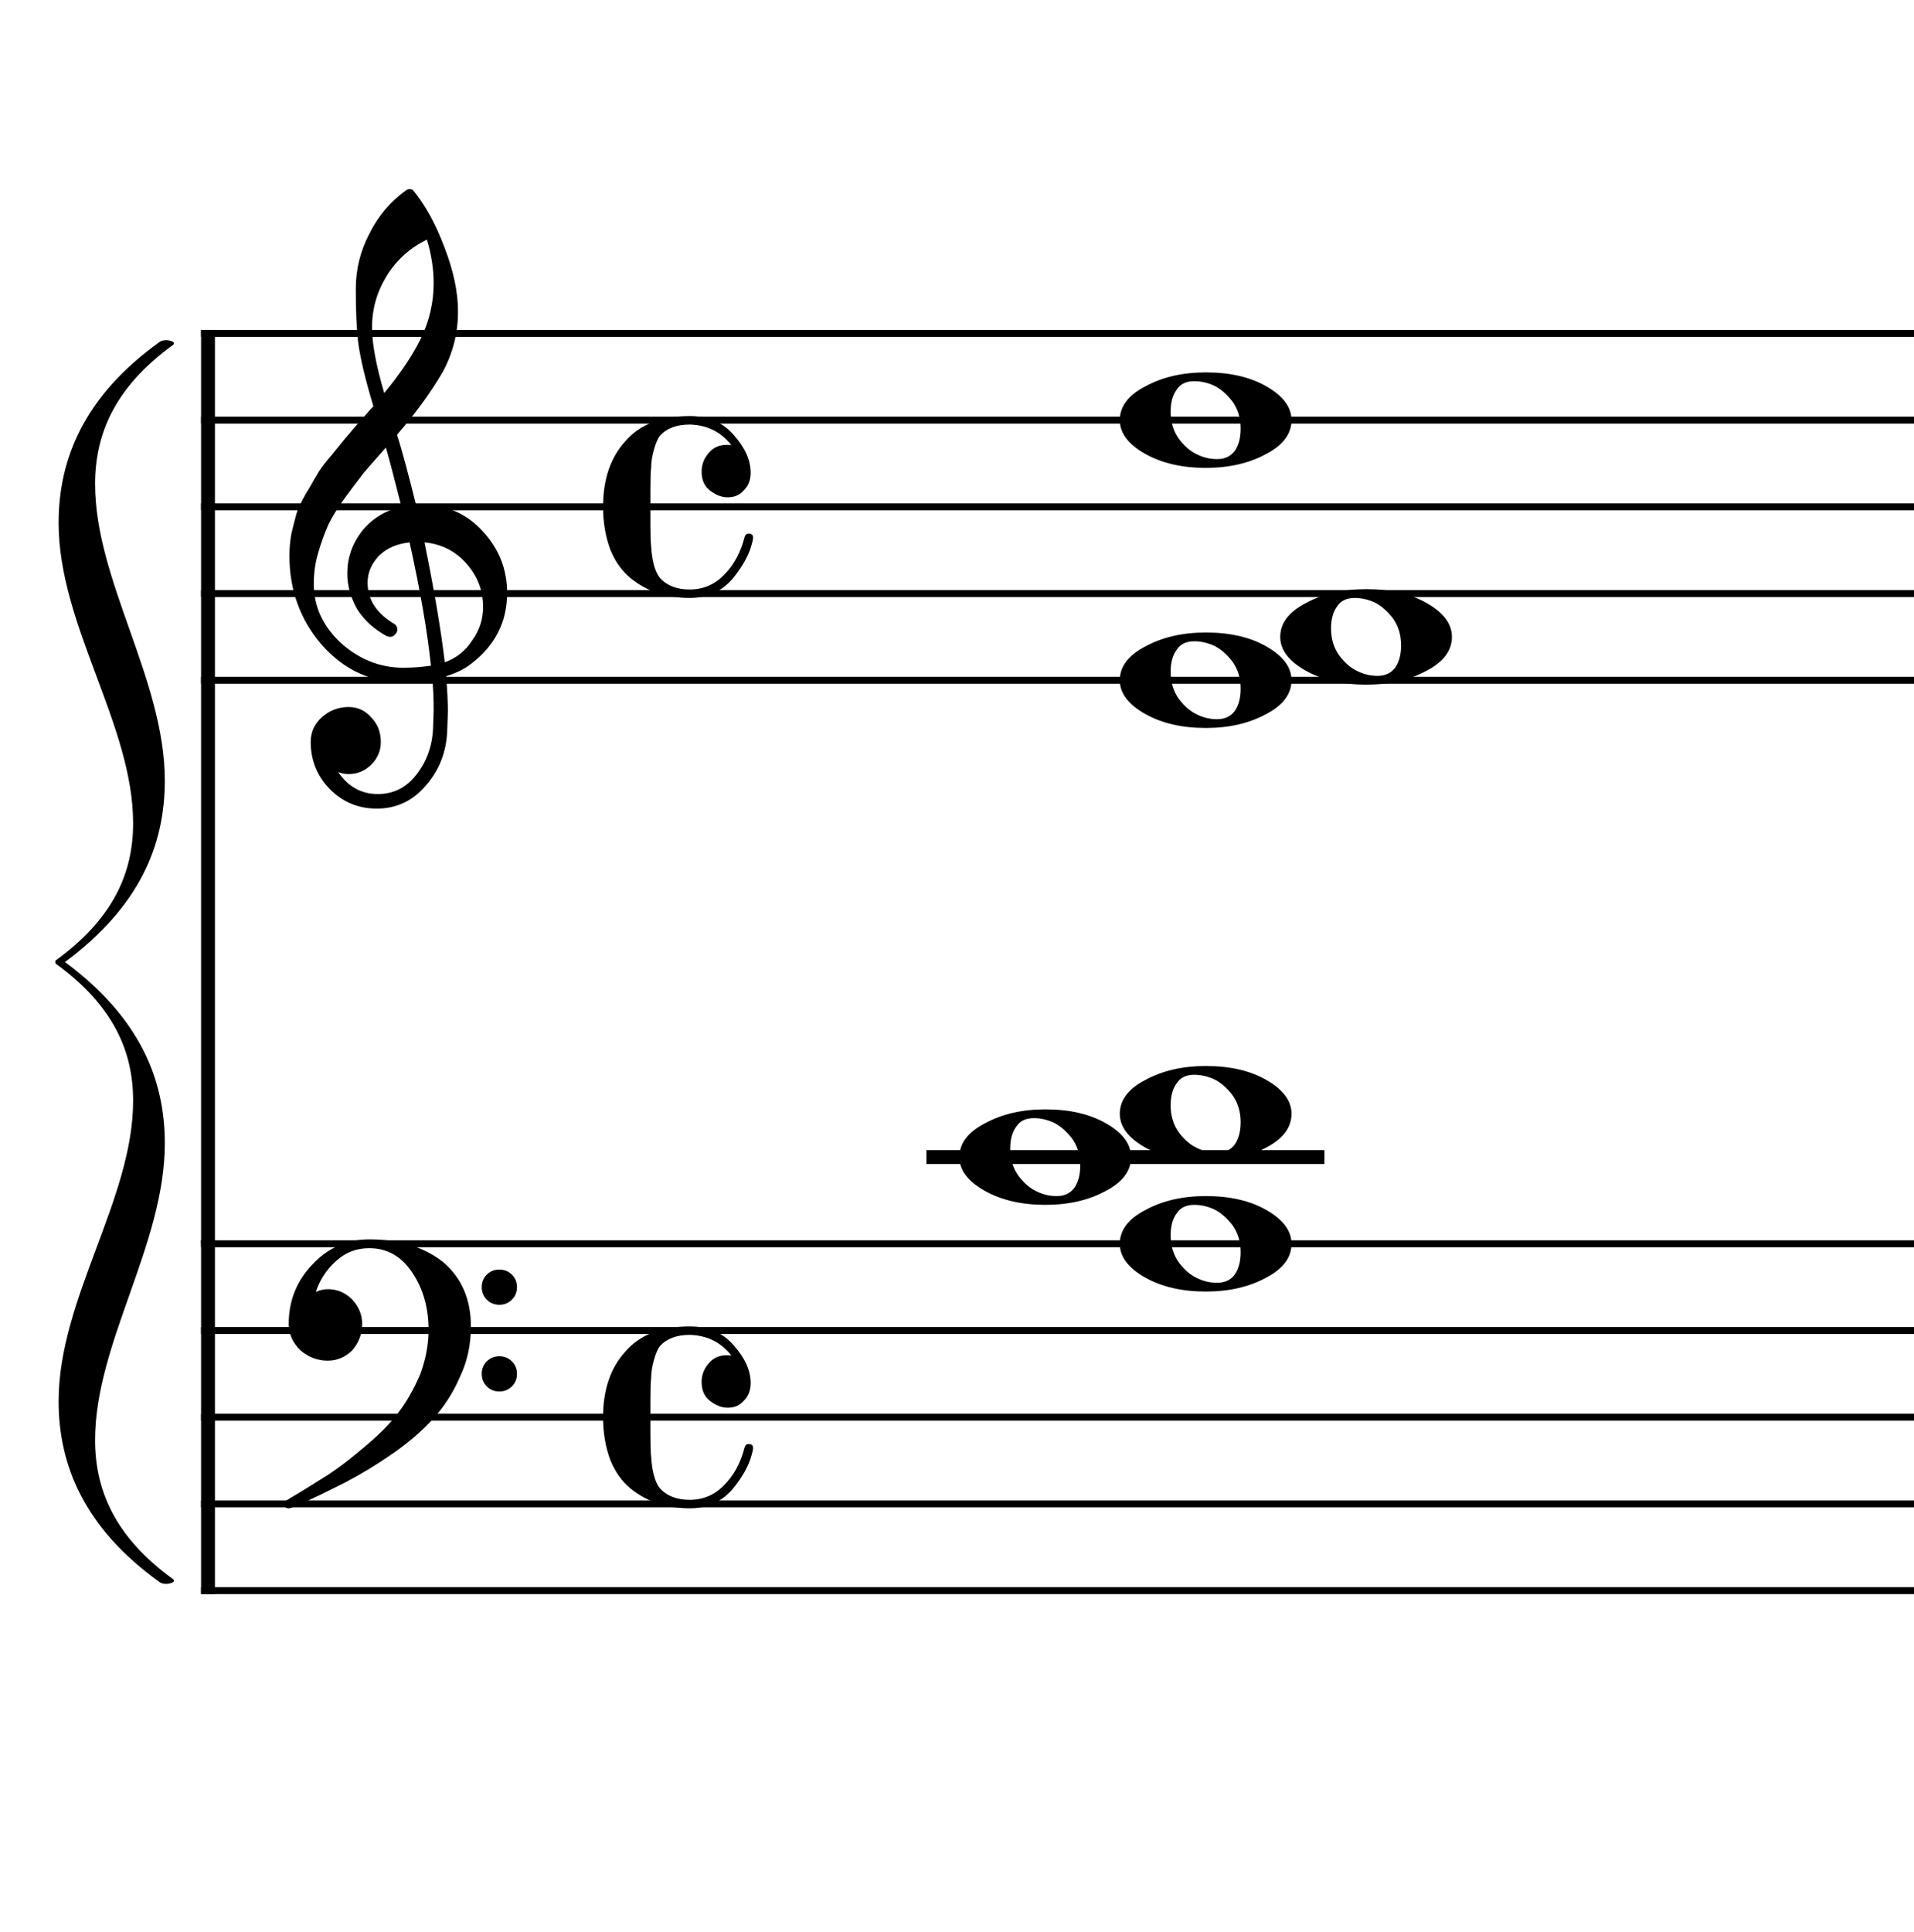 <?xml version="1.0" encoding="UTF-8" standalone="no"?>
<svg width="552px" height="557px" viewBox="0 0 552 557"
 xmlns="http://www.w3.org/2000/svg" xmlns:xlink="http://www.w3.org/1999/xlink" version="1.2" baseProfile="tiny">
<title>Sin título-2</title>
<desc>Generated by MuseScore 3.5.0</desc>
<polyline class="" fill="none" stroke="#000000" stroke-width="4.00" stroke-linejoin="bevel" points="59.992,357.644 59.992,459.644"/>
<polyline class="" fill="none" stroke="#000000" stroke-width="4.00" stroke-linejoin="bevel" points="59.992,95.144 59.992,358.644"/>
<polyline class="" fill="none" stroke="#000000" stroke-width="2.00" stroke-linejoin="bevel" points="57.992,358.644 999.891,358.644"/>
<polyline class="" fill="none" stroke="#000000" stroke-width="2.00" stroke-linejoin="bevel" points="57.992,383.644 999.891,383.644"/>
<polyline class="" fill="none" stroke="#000000" stroke-width="2.00" stroke-linejoin="bevel" points="57.992,408.644 999.891,408.644"/>
<polyline class="" fill="none" stroke="#000000" stroke-width="2.00" stroke-linejoin="bevel" points="57.992,433.644 999.891,433.644"/>
<polyline class="" fill="none" stroke="#000000" stroke-width="2.00" stroke-linejoin="bevel" points="57.992,458.644 999.891,458.644"/>
<polyline class="" fill="none" stroke="#000000" stroke-width="2.00" stroke-linejoin="bevel" points="57.992,96.144 999.891,96.144"/>
<polyline class="" fill="none" stroke="#000000" stroke-width="2.00" stroke-linejoin="bevel" points="57.992,121.144 999.891,121.144"/>
<polyline class="" fill="none" stroke="#000000" stroke-width="2.00" stroke-linejoin="bevel" points="57.992,146.144 999.891,146.144"/>
<polyline class="" fill="none" stroke="#000000" stroke-width="2.00" stroke-linejoin="bevel" points="57.992,171.144 999.891,171.144"/>
<polyline class="" fill="none" stroke="#000000" stroke-width="2.00" stroke-linejoin="bevel" points="57.992,196.144 999.891,196.144"/>
<polyline class="" fill="none" stroke="#000000" stroke-width="4.00" stroke-linecap="square" stroke-linejoin="bevel" points="269.187,333.644 379.969,333.644"/>
<path class="" d="M344.437,347.41 C342.094,347.41 340.401,348.222 339.359,349.847 C338.193,351.41 337.609,353.529 337.609,356.206 C337.609,359.269 338.422,361.904 340.047,364.113 C341.672,366.259 343.463,367.759 345.422,368.613 C347.172,369.456 349.026,369.878 350.984,369.878 C353.265,369.878 354.989,369.066 356.156,367.441 C357.26,365.805 357.812,363.686 357.812,361.081 C357.812,358.019 357,355.384 355.375,353.175 C353.75,351.092 351.995,349.592 350.109,348.675 C348.213,347.831 346.323,347.41 344.437,347.41 M347.765,344.878 C354.797,344.878 360.656,346.243 365.344,348.972 C370.094,351.712 372.469,354.936 372.469,358.644 C372.469,362.613 370.026,365.868 365.14,368.41 C360.255,371.076 354.463,372.41 347.765,372.41 C340.859,372.41 335,371.045 330.187,368.316 C325.364,365.576 322.953,362.352 322.953,358.644 C322.953,354.675 325.427,351.42 330.375,348.878 C335.26,346.212 341.057,344.878 347.765,344.878"/>
<path class="" d="M298.172,322.41 C295.828,322.41 294.135,323.222 293.094,324.847 C291.927,326.41 291.344,328.529 291.344,331.206 C291.344,334.269 292.156,336.904 293.781,339.113 C295.406,341.259 297.198,342.759 299.156,343.613 C300.906,344.456 302.76,344.878 304.719,344.878 C307,344.878 308.724,344.066 309.89,342.441 C310.995,340.805 311.547,338.686 311.547,336.081 C311.547,333.019 310.734,330.384 309.109,328.175 C307.484,326.092 305.729,324.592 303.844,323.675 C301.948,322.831 300.057,322.41 298.172,322.41 M301.5,319.878 C308.531,319.878 314.39,321.243 319.078,323.972 C323.828,326.712 326.203,329.936 326.203,333.644 C326.203,337.613 323.76,340.868 318.875,343.41 C313.989,346.076 308.198,347.41 301.5,347.41 C294.594,347.41 288.734,346.045 283.922,343.316 C279.099,340.576 276.687,337.352 276.687,333.644 C276.687,329.675 279.161,326.42 284.109,323.878 C288.995,321.212 294.791,319.878 301.5,319.878"/>
<path class="" d="M344.437,309.91 C342.094,309.91 340.401,310.722 339.359,312.347 C338.193,313.91 337.609,316.029 337.609,318.706 C337.609,321.769 338.422,324.404 340.047,326.613 C341.672,328.758 343.463,330.258 345.422,331.113 C347.172,331.956 349.026,332.378 350.984,332.378 C353.265,332.378 354.989,331.566 356.156,329.941 C357.26,328.305 357.812,326.186 357.812,323.581 C357.812,320.519 357,317.883 355.375,315.675 C353.75,313.592 351.995,312.092 350.109,311.175 C348.213,310.331 346.323,309.91 344.437,309.91 M347.765,307.378 C354.797,307.378 360.656,308.743 365.344,311.472 C370.094,314.212 372.469,317.436 372.469,321.144 C372.469,325.113 370.026,328.368 365.14,330.91 C360.255,333.576 354.463,334.91 347.765,334.91 C340.859,334.91 335,333.545 330.187,330.816 C325.364,328.076 322.953,324.852 322.953,321.144 C322.953,317.175 325.427,313.92 330.375,311.378 C335.26,308.712 341.057,307.378 347.765,307.378"/>
<path class="" d="M344.437,184.909 C342.094,184.909 340.401,185.722 339.359,187.347 C338.193,188.909 337.609,191.029 337.609,193.706 C337.609,196.769 338.422,199.404 340.047,201.613 C341.672,203.758 343.463,205.258 345.422,206.113 C347.172,206.956 349.026,207.378 350.984,207.378 C353.265,207.378 354.989,206.566 356.156,204.941 C357.26,203.305 357.812,201.186 357.812,198.581 C357.812,195.519 357,192.883 355.375,190.675 C353.75,188.592 351.995,187.092 350.109,186.175 C348.213,185.331 346.323,184.909 344.437,184.909 M347.765,182.378 C354.797,182.378 360.656,183.743 365.344,186.472 C370.094,189.212 372.469,192.436 372.469,196.144 C372.469,200.113 370.026,203.368 365.14,205.909 C360.255,208.576 354.463,209.909 347.765,209.909 C340.859,209.909 335,208.545 330.187,205.816 C325.364,203.076 322.953,199.852 322.953,196.144 C322.953,192.175 325.427,188.92 330.375,186.378 C335.26,183.712 341.057,182.378 347.765,182.378"/>
<path class="" d="M390.703,172.409 C388.359,172.409 386.666,173.222 385.625,174.847 C384.458,176.409 383.875,178.529 383.875,181.206 C383.875,184.269 384.687,186.904 386.312,189.113 C387.937,191.258 389.729,192.758 391.687,193.613 C393.437,194.456 395.291,194.878 397.25,194.878 C399.531,194.878 401.255,194.066 402.422,192.441 C403.526,190.805 404.078,188.685 404.078,186.081 C404.078,183.019 403.265,180.383 401.64,178.175 C400.015,176.092 398.26,174.592 396.375,173.675 C394.479,172.831 392.588,172.409 390.703,172.409 M394.031,169.878 C401.062,169.878 406.922,171.243 411.609,173.972 C416.359,176.712 418.734,179.935 418.734,183.644 C418.734,187.613 416.291,190.868 411.406,193.409 C406.521,196.076 400.729,197.409 394.031,197.409 C387.125,197.409 381.265,196.045 376.453,193.316 C371.63,190.576 369.219,187.352 369.219,183.644 C369.219,179.675 371.693,176.42 376.64,173.878 C381.526,171.212 387.323,169.878 394.031,169.878"/>
<path class="" d="M344.437,109.909 C342.094,109.909 340.401,110.722 339.359,112.347 C338.193,113.909 337.609,116.029 337.609,118.706 C337.609,121.769 338.422,124.404 340.047,126.613 C341.672,128.758 343.463,130.258 345.422,131.113 C347.172,131.956 349.026,132.378 350.984,132.378 C353.265,132.378 354.989,131.566 356.156,129.941 C357.26,128.305 357.812,126.185 357.812,123.581 C357.812,120.519 357,117.883 355.375,115.675 C353.75,113.592 351.995,112.092 350.109,111.175 C348.213,110.331 346.323,109.909 344.437,109.909 M347.765,107.378 C354.797,107.378 360.656,108.743 365.344,111.472 C370.094,114.211 372.469,117.435 372.469,121.144 C372.469,125.113 370.026,128.368 365.14,130.909 C360.255,133.576 354.463,134.909 347.765,134.909 C340.859,134.909 335,133.545 330.187,130.816 C325.364,128.076 322.953,124.852 322.953,121.144 C322.953,117.175 325.427,113.92 330.375,111.378 C335.26,108.711 341.057,107.378 347.765,107.378"/>
<path class="" d="M140.398,374.753 C139.424,373.774 138.937,372.568 138.937,371.136 C138.937,369.704 139.424,368.501 140.398,367.527 C141.372,366.553 142.575,366.066 144.007,366.066 C145.44,366.066 146.645,366.553 147.625,367.527 C148.604,368.501 149.093,369.704 149.093,371.136 C149.093,372.568 148.604,373.774 147.625,374.753 C146.645,375.732 145.44,376.222 144.007,376.222 C142.575,376.222 141.372,375.732 140.398,374.753 M140.398,399.761 C139.424,398.787 138.937,397.584 138.937,396.152 C138.937,394.719 139.424,393.514 140.398,392.535 C141.372,391.555 142.575,391.066 144.007,391.066 C145.44,391.066 146.645,391.555 147.625,392.535 C148.604,393.514 149.093,394.719 149.093,396.152 C149.093,397.584 148.604,398.787 147.625,399.761 C146.645,400.735 145.44,401.222 144.007,401.222 C142.575,401.222 141.372,400.735 140.398,399.761 M106.515,357.378 C115.172,357.378 122.265,359.555 127.797,363.91 C133.14,368.472 135.812,374.66 135.812,382.472 C135.812,387.743 134.77,392.561 132.687,396.925 C130.729,401.488 128.156,405.524 124.968,409.035 C121.708,412.618 117.77,416.003 113.156,419.191 C108.656,422.316 104.031,425.118 99.281,427.597 C89.583,432.472 84.244,434.91 83.265,434.91 C82.421,434.91 82,434.488 82,433.644 C82,433.321 82.13,433.029 82.39,432.769 C85.713,430.811 89.781,428.305 94.593,425.253 C97.718,423.232 101.364,420.43 105.531,416.847 C109.573,413.462 112.698,410.274 114.906,407.285 C117.187,404.347 119.27,400.701 121.156,396.347 C122.781,391.982 123.593,387.68 123.593,383.441 C123.593,377.128 122.031,371.628 118.906,366.941 C115.781,362.253 111.651,359.91 106.515,359.91 C102.869,359.91 99.744,361.081 97.14,363.425 C94.338,365.831 92.317,368.857 91.078,372.503 C92.317,371.982 93.458,371.722 94.5,371.722 C97.229,371.722 99.573,372.701 101.531,374.66 C103.479,376.743 104.453,379.118 104.453,381.785 C104.453,384.587 103.51,387.097 101.625,389.316 C99.604,391.326 97.229,392.331 94.5,392.331 C91.573,392.331 88.937,391.326 86.593,389.316 C84.375,387.097 83.265,384.587 83.265,381.785 C83.265,375.076 85.546,369.347 90.109,364.597 C94.599,359.785 100.067,357.378 106.515,357.378"/>
<path class="" d="M119.984,145.55 C119.984,145.55 120.182,145.55 120.578,145.55 C120.838,145.488 121.062,145.456 121.25,145.456 C128.541,145.456 134.531,148.029 139.218,153.175 C143.906,158.248 146.25,164.17 146.25,170.941 C146.25,179.347 142.77,186.185 135.812,191.456 C133.989,192.894 131.609,194.066 128.672,194.972 C129.005,199.201 129.172,202.618 129.172,205.222 C129.172,205.743 129.104,207.633 128.968,210.894 C128.708,216.946 126.625,222.185 122.718,226.613 C118.948,230.977 114.26,233.159 108.656,233.159 C103.385,233.159 98.895,231.305 95.187,227.597 C91.468,223.816 89.609,219.258 89.609,213.925 C89.609,211.123 90.687,208.743 92.843,206.784 C95.052,204.837 97.619,203.863 100.547,203.863 C103.151,203.863 105.333,204.873 107.093,206.894 C108.916,208.779 109.828,211.123 109.828,213.925 C109.828,216.456 108.916,218.633 107.093,220.456 C105.27,222.279 103.088,223.191 100.547,223.191 C99.505,223.191 98.5,222.998 97.531,222.613 C100.395,226.842 104.203,228.956 108.953,228.956 C113.442,228.956 117.119,227.133 119.984,223.488 C122.984,219.717 124.614,215.321 124.875,210.3 C125,207.175 125.062,205.389 125.062,204.941 C125.062,201.295 124.932,198.3 124.672,195.956 C121.422,196.477 118.526,196.738 115.984,196.738 C106.932,196.738 99.218,193.154 92.843,185.988 C86.593,178.758 83.468,170.165 83.468,160.206 C83.468,158.123 83.661,156.008 84.046,153.863 C84.442,152.102 84.932,150.18 85.515,148.097 C85.838,146.92 86.718,145.029 88.156,142.425 C88.677,141.644 89.263,140.667 89.914,139.495 C90.565,138.324 91.02,137.545 91.281,137.159 C91.927,135.857 93.192,134.097 95.078,131.878 C95.599,131.295 96.138,130.646 96.695,129.933 C97.252,129.219 97.726,128.633 98.117,128.175 C98.507,127.717 98.799,127.357 98.992,127.097 C99.184,126.837 100.651,125.113 103.39,121.925 C104.036,121.269 104.669,120.568 105.289,119.824 C105.909,119.079 106.414,118.493 106.804,118.066 C107.195,117.639 107.489,117.331 107.687,117.144 C105.343,109.394 103.875,103.206 103.281,98.581 C102.833,94.873 102.609,89.795 102.609,83.347 C102.609,77.68 103.911,72.373 106.515,67.425 C109.047,62.29 112.593,58.092 117.156,54.831 C117.416,54.633 117.739,54.534 118.125,54.534 C118.583,54.534 118.911,54.633 119.109,54.831 C122.619,59.06 125.645,64.561 128.187,71.331 C130.791,78.102 132.093,84.258 132.093,89.8 C132.093,96.05 130.599,101.909 127.609,107.378 C124.224,113.17 119.859,119.159 114.515,125.347 C115.88,129.639 117.703,136.373 119.984,145.55 M128.281,190.972 C131.666,189.732 134.307,187.618 136.203,184.628 C138.286,181.764 139.328,178.54 139.328,174.956 C139.328,170.331 137.765,166.227 134.64,162.644 C131.442,158.935 127.369,156.852 122.422,156.394 C125.224,170.133 127.177,181.659 128.281,190.972 M90.5,168.409 C90.5,174.857 93.104,180.524 98.312,185.409 C103.645,190.159 109.635,192.534 116.281,192.534 C119.01,192.534 121.677,192.337 124.281,191.941 C123.239,182.045 121.187,170.196 118.125,156.394 C114.416,156.79 111.458,158.092 109.25,160.3 C107.093,162.581 106.015,165.154 106.015,168.019 C106.015,172.967 108.656,176.972 113.937,180.034 C114.385,180.493 114.609,180.982 114.609,181.503 C114.609,182.024 114.385,182.508 113.937,182.956 C113.541,183.415 113.052,183.644 112.468,183.644 C112.406,183.644 112.114,183.581 111.593,183.456 C107.875,181.435 105.01,178.831 103,175.644 C101.104,172.248 100.156,168.826 100.156,165.378 C100.156,160.889 101.557,156.821 104.359,153.175 C107.286,149.529 111.093,147.185 115.781,146.144 C113.958,138.852 112.463,133.154 111.297,129.05 C110.255,130.227 109.002,131.644 107.539,133.3 C106.075,134.956 105.213,135.951 104.953,136.284 C102.609,139.337 100.817,141.712 99.578,143.409 C97.359,146.472 95.729,149.107 94.687,151.316 C93.583,153.795 92.609,156.498 91.765,159.425 C90.921,162.227 90.5,165.222 90.5,168.409 M123.109,69.097 C118.224,71.503 114.385,74.951 111.593,79.441 C108.729,84.066 107.297,89.045 107.297,94.378 C107.297,99.066 108.468,105.383 110.812,113.331 C115.5,107.665 119.015,102.425 121.359,97.613 C123.828,92.529 125.062,87.222 125.062,81.691 C125.062,77.524 124.411,73.326 123.109,69.097"/>
<path class="" d="M209.859,405.91 C208.172,405.91 206.479,405.259 204.781,403.956 C203.156,402.717 202.343,400.894 202.343,398.488 C202.343,396.467 203.026,394.675 204.39,393.113 C205.692,391.55 207.416,390.769 209.562,390.769 C210.281,390.769 210.739,390.8 210.937,390.863 C207.937,387.029 203.932,385.045 198.922,384.91 C195.151,384.91 192.286,385.983 190.328,388.128 C189.682,388.983 189.099,390.352 188.578,392.238 C188.057,394.123 187.797,395.816 187.797,397.316 C187.661,398.358 187.593,400.441 187.593,403.566 L187.593,413.722 C187.593,416.847 187.661,418.962 187.797,420.066 C188.057,424.305 188.901,427.337 190.328,429.16 C192.349,431.368 195.213,432.472 198.922,432.472 C202.828,432.472 206.151,431.04 208.89,428.175 C211.682,425.373 213.635,421.759 214.75,417.331 C214.937,416.686 215.328,416.363 215.922,416.363 C216.765,416.363 217.187,416.753 217.187,417.535 C217.187,417.993 216.989,418.873 216.593,420.175 C215.687,423.102 213.901,426.191 211.234,429.441 C208.036,433.087 203.932,434.91 198.922,434.91 C195.994,434.91 193,434.488 189.937,433.644 C186.948,432.602 184.312,431.17 182.031,429.347 C179.489,427.326 177.505,424.592 176.078,421.144 C174.64,417.373 173.922,413.206 173.922,408.644 C173.922,400.696 176.073,394.378 180.375,389.691 C184.541,384.878 190.724,382.472 198.922,382.472 C204.265,382.472 208.5,384.295 211.625,387.941 C214.875,391.587 216.5,395.201 216.5,398.785 C216.5,400.868 215.849,402.561 214.547,403.863 C213.38,405.227 211.817,405.91 209.859,405.91"/>
<path class="" d="M209.859,143.409 C208.172,143.409 206.479,142.758 204.781,141.456 C203.156,140.217 202.343,138.394 202.343,135.988 C202.343,133.967 203.026,132.175 204.39,130.613 C205.692,129.05 207.416,128.269 209.562,128.269 C210.281,128.269 210.739,128.3 210.937,128.363 C207.937,124.529 203.932,122.545 198.922,122.409 C195.151,122.409 192.286,123.482 190.328,125.628 C189.682,126.482 189.099,127.852 188.578,129.738 C188.057,131.623 187.797,133.316 187.797,134.816 C187.661,135.857 187.593,137.941 187.593,141.066 L187.593,151.222 C187.593,154.347 187.661,156.462 187.797,157.566 C188.057,161.805 188.901,164.837 190.328,166.659 C192.349,168.868 195.213,169.972 198.922,169.972 C202.828,169.972 206.151,168.54 208.89,165.675 C211.682,162.873 213.635,159.258 214.75,154.831 C214.937,154.185 215.328,153.863 215.922,153.863 C216.765,153.863 217.187,154.253 217.187,155.034 C217.187,155.493 216.989,156.373 216.593,157.675 C215.687,160.602 213.901,163.691 211.234,166.941 C208.036,170.587 203.932,172.409 198.922,172.409 C195.994,172.409 193,171.988 189.937,171.144 C186.948,170.102 184.312,168.67 182.031,166.847 C179.489,164.826 177.505,162.092 176.078,158.644 C174.64,154.873 173.922,150.706 173.922,146.144 C173.922,138.196 176.073,131.878 180.375,127.191 C184.541,122.378 190.724,119.972 198.922,119.972 C204.265,119.972 208.5,121.795 211.625,125.441 C214.875,129.087 216.5,132.701 216.5,136.284 C216.5,138.368 215.849,140.06 214.547,141.363 C213.38,142.727 211.817,143.409 209.859,143.409"/>
<path class="" fill-rule="evenodd" d="M47.535,225.112 C47.535,195.908 27.42,167.521 27.42,139.542 C27.42,125.45 32.906,111.767 49.82,99.513 C50.049,99.36 50.163,99.105 50.163,98.952 C50.163,98.492 48.906,98.084 47.992,98.084 C47.535,98.084 46.735,98.135 46.163,98.492 C24.22,114.218 16.906,132.394 16.906,150.774 C16.906,180.387 38.392,208.978 38.392,237.366 C38.392,251.457 32.906,264.732 15.992,276.985 L15.992,277.394 L15.992,277.802 C32.906,290.056 38.392,303.331 38.392,317.422 C38.392,345.809 16.906,374.401 16.906,404.014 C16.906,422.394 24.22,440.57 46.163,456.295 C46.735,456.653 47.535,456.704 47.992,456.704 C48.906,456.704 50.163,456.295 50.163,455.836 C50.163,455.683 50.049,455.427 49.82,455.274 C32.906,443.021 27.42,429.338 27.42,415.246 C27.42,387.267 47.535,358.88 47.535,329.676 C47.535,311.091 40.22,293.323 18.735,277.394 C40.22,261.464 47.535,243.697 47.535,225.112"/>
</svg>
